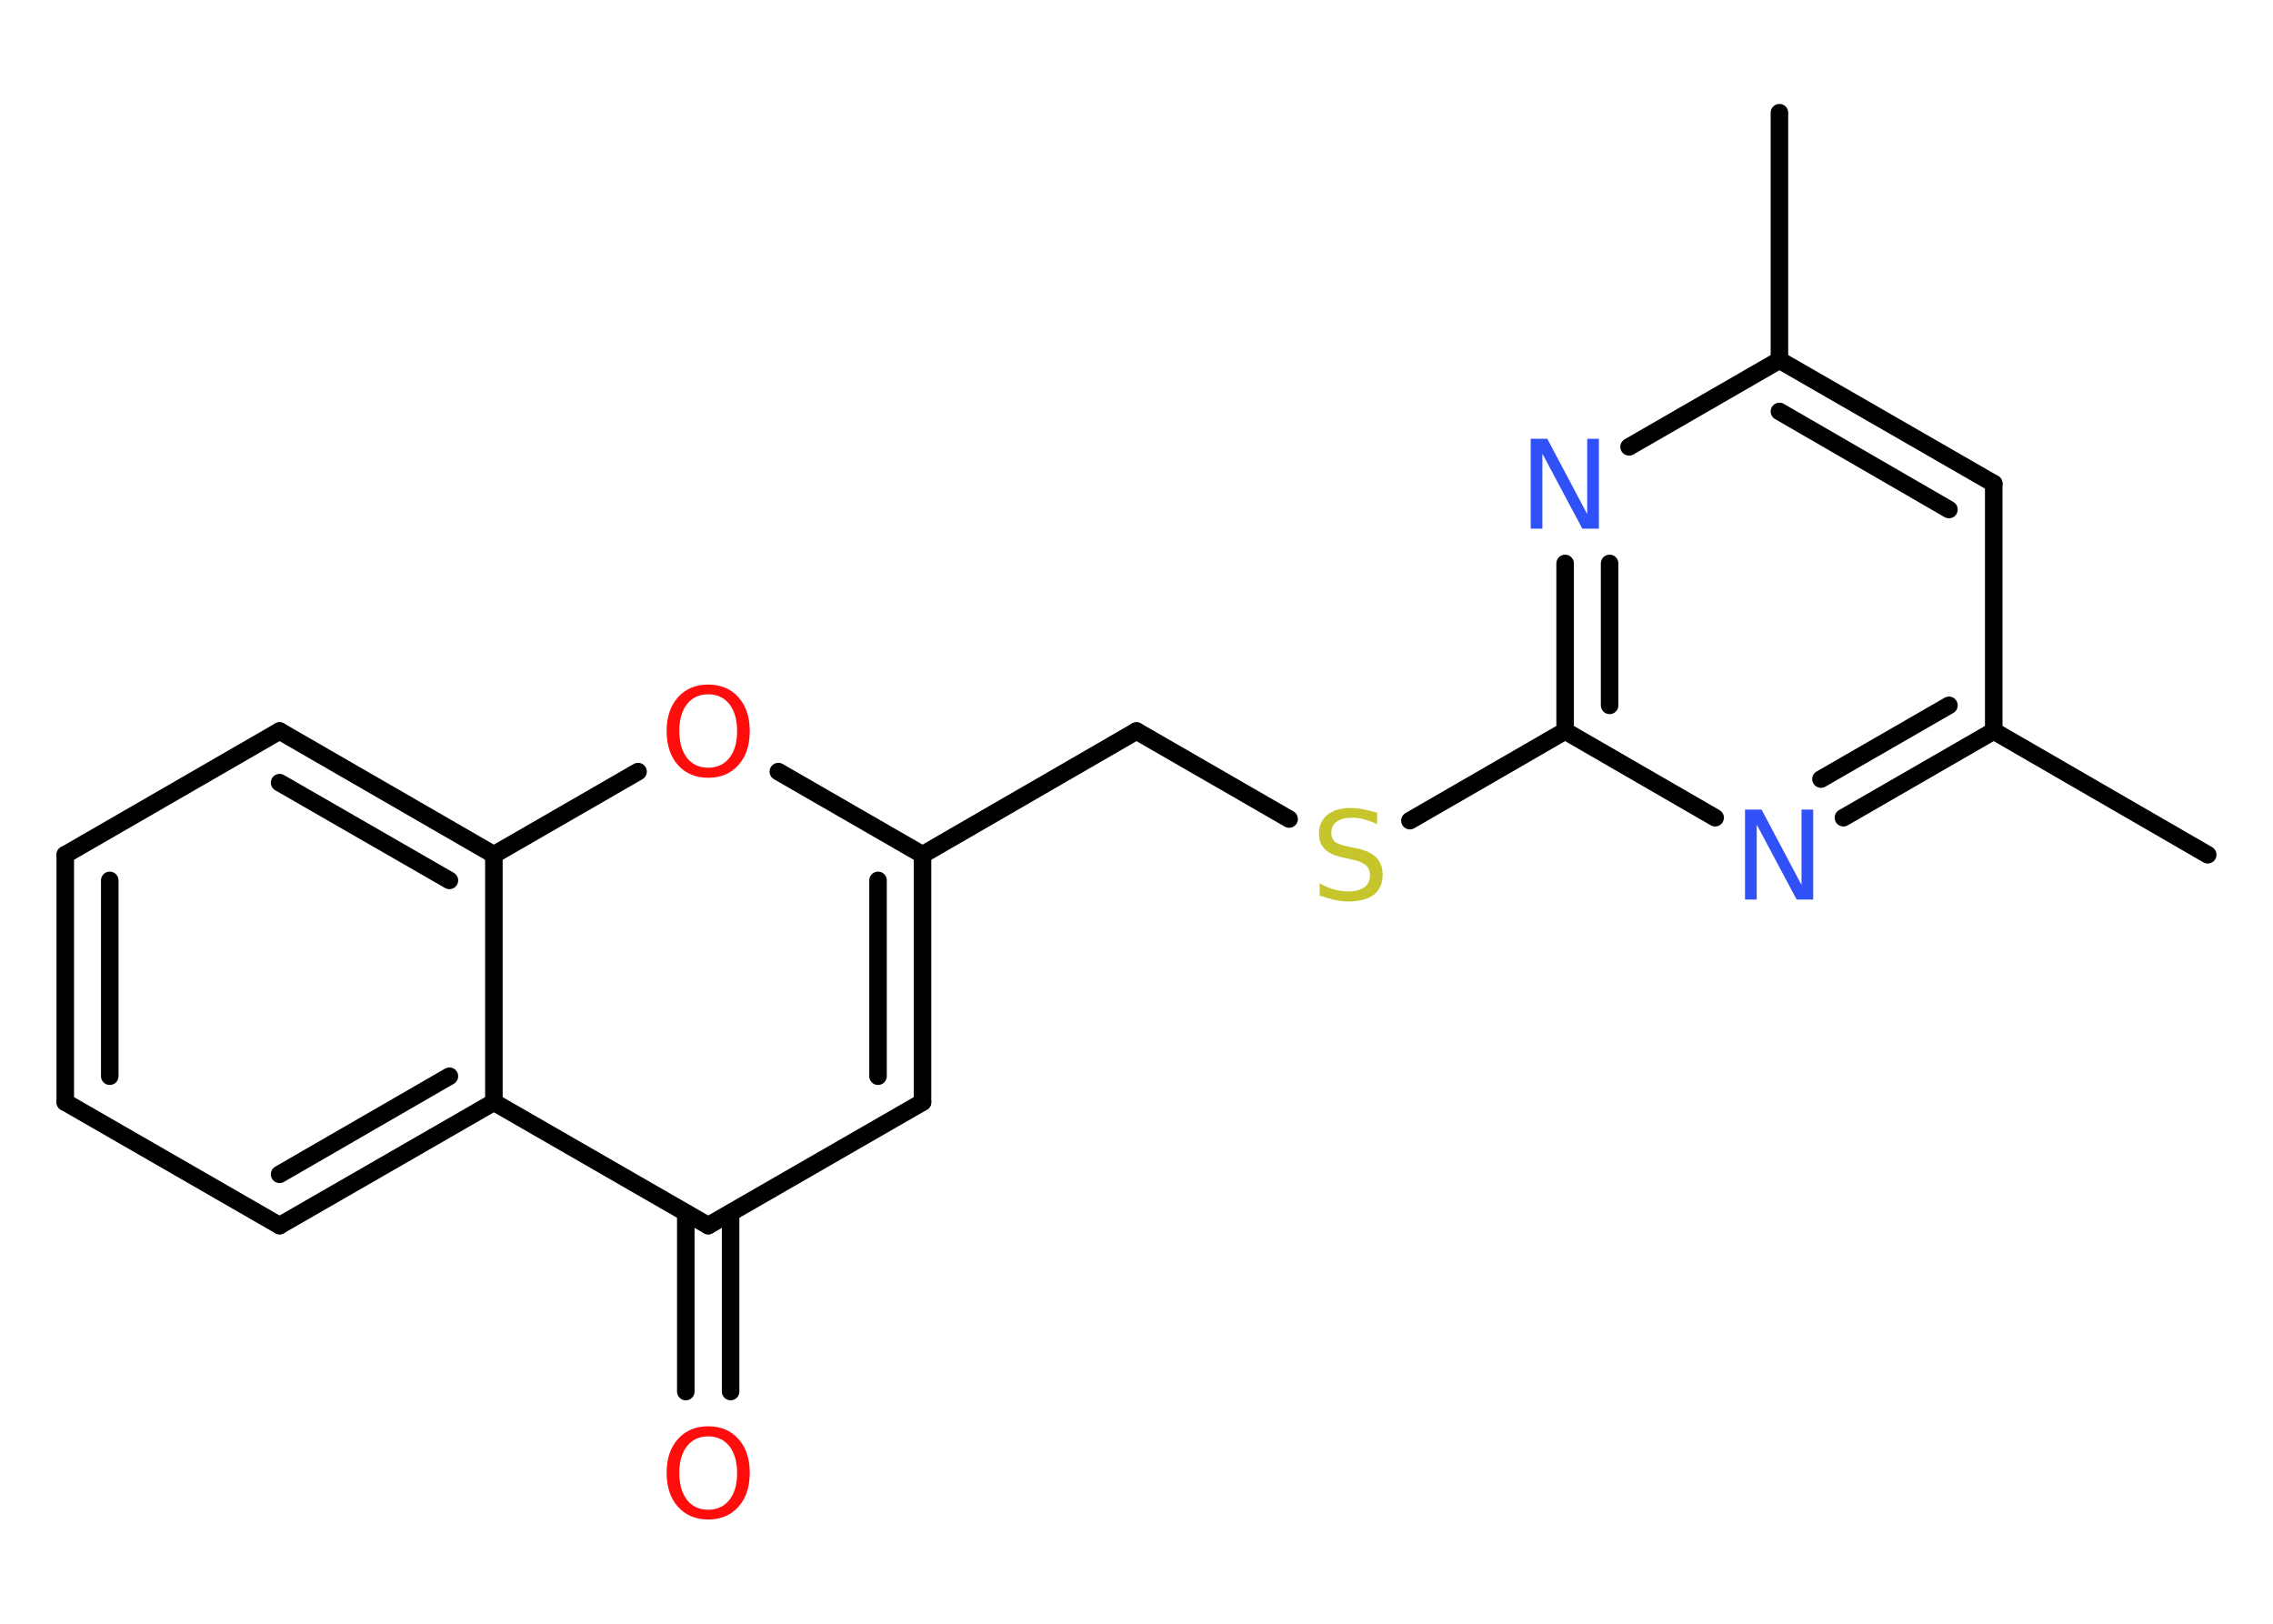 <?xml version='1.0' encoding='UTF-8'?>
<!DOCTYPE svg PUBLIC "-//W3C//DTD SVG 1.1//EN" "http://www.w3.org/Graphics/SVG/1.1/DTD/svg11.dtd">
<svg version='1.2' xmlns='http://www.w3.org/2000/svg' xmlns:xlink='http://www.w3.org/1999/xlink' width='70.0mm' height='50.0mm' viewBox='0 0 70.0 50.0'>
  <desc>Generated by the Chemistry Development Kit (http://github.com/cdk)</desc>
  <g stroke-linecap='round' stroke-linejoin='round' stroke='#000000' stroke-width='.54' fill='#FF0D0D'>
    <rect x='.0' y='.0' width='70.0' height='50.0' fill='#FFFFFF' stroke='none'/>
    <g id='mol1' class='mol'>
      <line id='mol1bnd1' class='bond' x1='54.8' y1='3.47' x2='54.8' y2='11.09'/>
      <g id='mol1bnd2' class='bond'>
        <line x1='61.4' y1='14.89' x2='54.8' y2='11.09'/>
        <line x1='60.02' y1='15.69' x2='54.8' y2='12.67'/>
      </g>
      <line id='mol1bnd3' class='bond' x1='61.4' y1='14.89' x2='61.4' y2='22.51'/>
      <line id='mol1bnd4' class='bond' x1='61.4' y1='22.51' x2='67.99' y2='26.32'/>
      <g id='mol1bnd5' class='bond'>
        <line x1='56.77' y1='25.18' x2='61.4' y2='22.51'/>
        <line x1='56.08' y1='23.99' x2='60.02' y2='21.72'/>
      </g>
      <line id='mol1bnd6' class='bond' x1='52.82' y1='25.18' x2='48.2' y2='22.51'/>
      <line id='mol1bnd7' class='bond' x1='48.2' y1='22.51' x2='43.42' y2='25.27'/>
      <line id='mol1bnd8' class='bond' x1='39.7' y1='25.22' x2='35.0' y2='22.51'/>
      <line id='mol1bnd9' class='bond' x1='35.0' y1='22.51' x2='28.41' y2='26.32'/>
      <g id='mol1bnd10' class='bond'>
        <line x1='28.41' y1='33.94' x2='28.41' y2='26.32'/>
        <line x1='27.04' y1='33.14' x2='27.04' y2='27.11'/>
      </g>
      <line id='mol1bnd11' class='bond' x1='28.41' y1='33.94' x2='21.81' y2='37.74'/>
      <g id='mol1bnd12' class='bond'>
        <line x1='22.5' y1='37.35' x2='22.5' y2='42.85'/>
        <line x1='21.12' y1='37.35' x2='21.12' y2='42.85'/>
      </g>
      <line id='mol1bnd13' class='bond' x1='21.81' y1='37.74' x2='15.21' y2='33.94'/>
      <g id='mol1bnd14' class='bond'>
        <line x1='8.61' y1='37.74' x2='15.21' y2='33.94'/>
        <line x1='8.61' y1='36.16' x2='13.84' y2='33.14'/>
      </g>
      <line id='mol1bnd15' class='bond' x1='8.61' y1='37.74' x2='2.01' y2='33.94'/>
      <g id='mol1bnd16' class='bond'>
        <line x1='2.01' y1='26.32' x2='2.01' y2='33.94'/>
        <line x1='3.38' y1='27.11' x2='3.38' y2='33.14'/>
      </g>
      <line id='mol1bnd17' class='bond' x1='2.01' y1='26.32' x2='8.61' y2='22.51'/>
      <g id='mol1bnd18' class='bond'>
        <line x1='15.21' y1='26.32' x2='8.61' y2='22.51'/>
        <line x1='13.84' y1='27.11' x2='8.61' y2='24.1'/>
      </g>
      <line id='mol1bnd19' class='bond' x1='15.21' y1='33.94' x2='15.21' y2='26.32'/>
      <line id='mol1bnd20' class='bond' x1='15.21' y1='26.32' x2='19.65' y2='23.76'/>
      <line id='mol1bnd21' class='bond' x1='28.41' y1='26.32' x2='23.97' y2='23.76'/>
      <g id='mol1bnd22' class='bond'>
        <line x1='48.2' y1='17.35' x2='48.2' y2='22.51'/>
        <line x1='49.57' y1='17.35' x2='49.57' y2='21.72'/>
      </g>
      <line id='mol1bnd23' class='bond' x1='54.8' y1='11.09' x2='50.17' y2='13.76'/>
      <path id='mol1atm6' class='atom' d='M53.75 24.93h.5l1.23 2.32v-2.32h.36v2.77h-.51l-1.23 -2.31v2.31h-.36v-2.77z' stroke='none' fill='#3050F8'/>
      <path id='mol1atm8' class='atom' d='M42.41 25.02v.36q-.21 -.1 -.4 -.15q-.19 -.05 -.37 -.05q-.31 .0 -.47 .12q-.17 .12 -.17 .34q.0 .18 .11 .28q.11 .09 .42 .15l.23 .05q.42 .08 .62 .28q.2 .2 .2 .54q.0 .4 -.27 .61q-.27 .21 -.79 .21q-.2 .0 -.42 -.05q-.22 -.05 -.46 -.13v-.38q.23 .13 .45 .19q.22 .06 .43 .06q.32 .0 .5 -.13q.17 -.13 .17 -.36q.0 -.21 -.13 -.32q-.13 -.11 -.41 -.17l-.23 -.05q-.42 -.08 -.61 -.26q-.19 -.18 -.19 -.49q.0 -.37 .26 -.58q.26 -.21 .71 -.21q.19 .0 .39 .04q.2 .04 .41 .1z' stroke='none' fill='#C6C62C'/>
      <path id='mol1atm13' class='atom' d='M21.81 44.23q-.41 .0 -.65 .3q-.24 .3 -.24 .83q.0 .52 .24 .83q.24 .3 .65 .3q.41 .0 .65 -.3q.24 -.3 .24 -.83q.0 -.52 -.24 -.83q-.24 -.3 -.65 -.3zM21.81 43.92q.58 .0 .93 .39q.35 .39 .35 1.04q.0 .66 -.35 1.05q-.35 .39 -.93 .39q-.58 .0 -.93 -.39q-.35 -.39 -.35 -1.05q.0 -.65 .35 -1.04q.35 -.39 .93 -.39z' stroke='none'/>
      <path id='mol1atm20' class='atom' d='M21.81 21.38q-.41 .0 -.65 .3q-.24 .3 -.24 .83q.0 .52 .24 .83q.24 .3 .65 .3q.41 .0 .65 -.3q.24 -.3 .24 -.83q.0 -.52 -.24 -.83q-.24 -.3 -.65 -.3zM21.81 21.08q.58 .0 .93 .39q.35 .39 .35 1.04q.0 .66 -.35 1.05q-.35 .39 -.93 .39q-.58 .0 -.93 -.39q-.35 -.39 -.35 -1.05q.0 -.65 .35 -1.04q.35 -.39 .93 -.39z' stroke='none'/>
      <path id='mol1atm21' class='atom' d='M47.15 13.51h.5l1.23 2.32v-2.32h.36v2.77h-.51l-1.23 -2.31v2.31h-.36v-2.77z' stroke='none' fill='#3050F8'/>
    </g>
  </g>
</svg>
